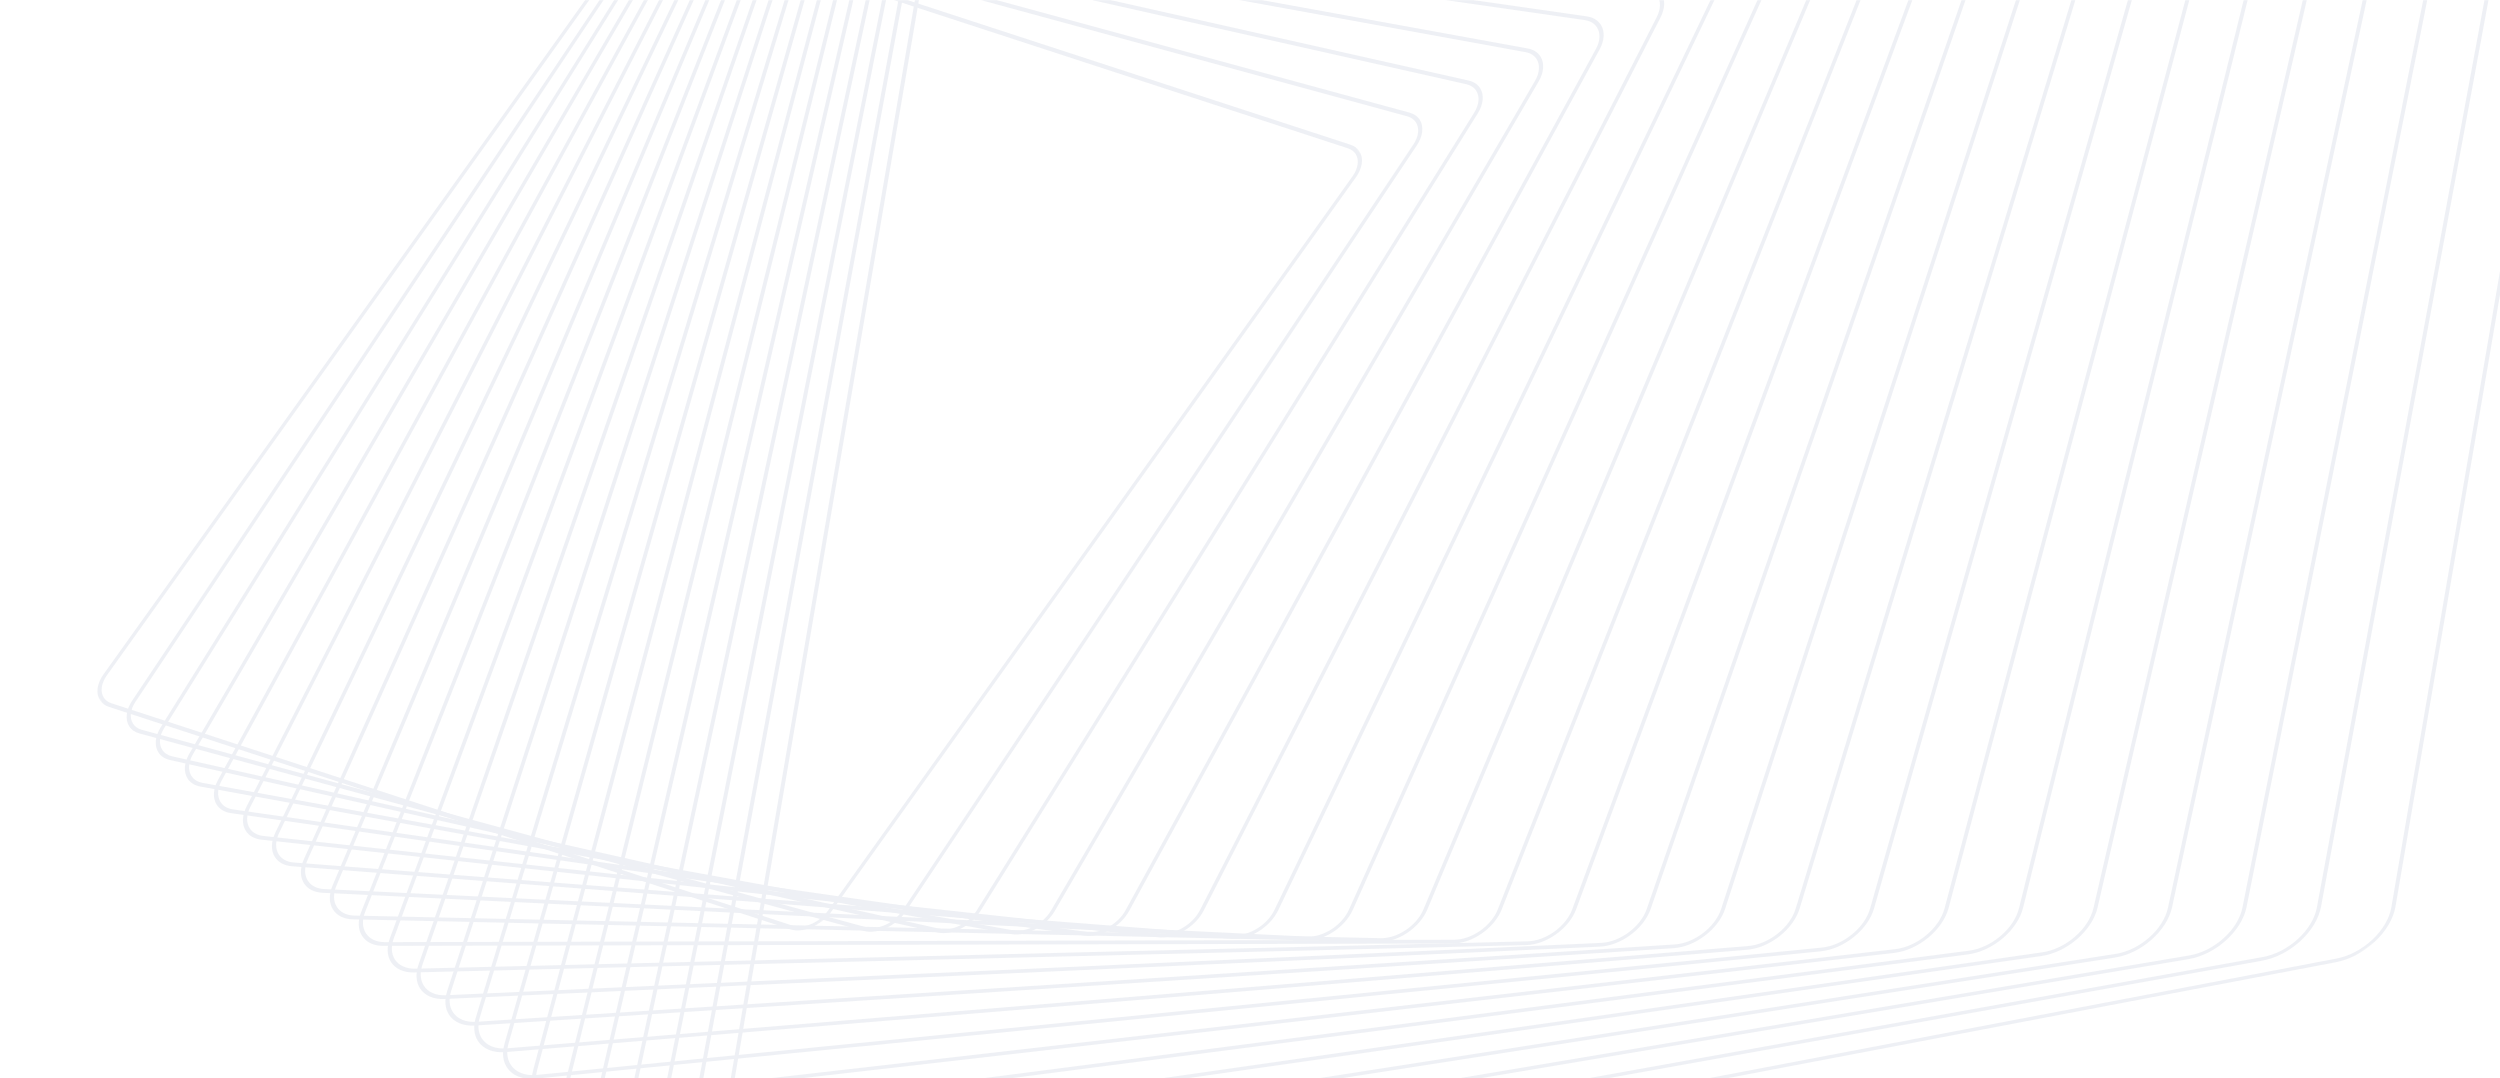 <svg width="1600" height="690" viewBox="0 0 1600 690" fill="none" xmlns="http://www.w3.org/2000/svg">
<mask id="mask0_820_10709" style="mask-type:luminance" maskUnits="userSpaceOnUse" x="0" y="0" width="1759" height="698">
<rect width="1758.74" height="698" fill="white"/>
</mask>
<g mask="url(#mask0_820_10709)">
<g opacity="0.08">
<mask id="mask1_820_10709" style="mask-type:luminance" maskUnits="userSpaceOnUse" x="66" y="-709" width="2006" height="1889">
<path fill-rule="evenodd" clip-rule="evenodd" d="M66.127 269.523L1407.65 -708.802L2071.24 201.134L729.71 1179.46L66.127 269.523Z" fill="white"/>
</mask>
<g mask="url(#mask1_820_10709)">
<path fill-rule="evenodd" clip-rule="evenodd" d="M1681.16 -328.627C1676.84 -335.423 1667.96 -338.278 1657.41 -336.265L642.155 -142.843C633.972 -141.287 625.795 -137.007 619.131 -130.798C612.475 -124.589 608.124 -117.192 606.897 -109.972L453.928 785.727C453.051 790.864 453.839 795.554 456.207 799.282C460.524 806.077 469.403 808.93 479.956 806.924L1495.21 613.502C1503.4 611.941 1511.57 607.667 1518.23 601.454C1524.89 595.244 1529.24 587.85 1530.47 580.627L1683.44 -315.068C1684.32 -320.211 1683.53 -324.899 1681.16 -328.627ZM453.739 800.974C451.166 796.917 450.312 791.821 451.265 786.234L604.227 -109.461C605.567 -117.311 610.293 -125.351 617.533 -132.103C624.774 -138.852 633.66 -143.501 642.558 -145.197L1657.81 -338.619C1669.29 -340.803 1678.93 -337.7 1683.63 -330.315C1686.2 -326.259 1687.06 -321.164 1686.1 -315.574L1533.13 580.121C1531.8 587.97 1527.07 596.006 1519.83 602.756C1512.6 609.508 1503.71 614.155 1494.8 615.853L479.555 809.271C468.084 811.459 458.43 808.358 453.739 800.974Z" fill="#2B437B"/>
</g>
<path fill-rule="evenodd" clip-rule="evenodd" d="M1642.33 -308.215C1638.19 -314.736 1629.68 -317.541 1619.58 -315.726L631.906 -138.293C623.954 -136.868 615.968 -132.779 609.422 -126.784C602.875 -120.786 598.555 -113.602 597.251 -106.551L435.578 768.882C434.632 774.021 435.377 778.702 437.738 782.418C441.879 788.937 450.382 791.746 460.484 789.924L1448.16 612.499C1464.58 609.541 1480.13 595.307 1482.81 580.757L1644.48 -294.678C1645.44 -299.819 1644.69 -304.5 1642.33 -308.215ZM435.272 784.105C432.699 780.06 431.887 774.959 432.921 769.361L594.596 -106.072C596.013 -113.752 600.722 -121.578 607.85 -128.109C614.98 -134.64 623.678 -139.094 632.343 -140.651L1620.02 -318.08C1631.03 -320.06 1640.28 -317.003 1644.79 -309.905C1647.36 -305.852 1648.18 -300.754 1647.15 -295.155L1485.47 580.278C1482.55 596.13 1465.61 611.645 1447.72 614.858L460.048 792.287C449.047 794.264 439.782 791.208 435.272 784.105Z" fill="#2B437B"/>
<path fill-rule="evenodd" clip-rule="evenodd" d="M1603.5 -287.818C1599.53 -294.056 1591.4 -296.814 1581.75 -295.195L621.653 -133.753C605.711 -131.072 590.439 -117.338 587.607 -103.137L417.229 752.031C416.202 757.167 416.906 761.845 419.262 765.553C423.226 771.794 431.355 774.55 441.006 772.925L1401.1 611.492C1408.83 610.189 1416.62 606.29 1423.05 600.507C1429.49 594.724 1433.78 587.747 1435.15 580.87L1605.53 -274.3C1606.56 -279.435 1605.85 -284.111 1603.5 -287.818ZM416.796 767.239C414.225 763.191 413.455 758.089 414.575 752.483L584.955 -102.689C588.046 -118.194 604.72 -133.187 622.124 -136.114L1582.22 -297.555C1592.76 -299.326 1601.64 -296.314 1605.96 -289.501C1608.54 -285.455 1609.3 -280.352 1608.19 -274.743L1437.81 580.427C1436.31 587.938 1431.62 595.549 1424.59 601.863C1417.58 608.177 1409.07 612.435 1400.64 613.853L440.538 775.292C430.002 777.062 421.125 774.055 416.796 767.239Z" fill="#2B437B"/>
<path fill-rule="evenodd" clip-rule="evenodd" d="M1564.68 -267.416C1560.88 -273.381 1553.13 -276.084 1543.92 -274.651L611.404 -129.201C603.909 -128.03 596.307 -124.321 589.99 -118.75C583.678 -113.185 579.406 -106.421 577.97 -99.714L398.877 735.198C397.778 740.336 398.434 745.004 400.784 748.702C404.573 754.668 412.329 757.372 421.534 755.938L1354.06 610.484C1369.52 608.07 1384.52 594.846 1387.49 581.001L1566.59 -253.911C1567.69 -259.047 1567.03 -263.715 1564.68 -267.416ZM398.319 750.384C395.745 746.339 395.024 741.226 396.232 735.607L575.321 -99.301C576.897 -106.644 581.571 -114.043 588.479 -120.137C595.389 -126.231 603.71 -130.29 611.912 -131.572L1544.43 -277.02C1554.5 -278.592 1562.99 -275.632 1567.14 -269.103C1569.71 -265.053 1570.44 -259.946 1569.23 -254.323L1390.14 580.585C1386.88 595.738 1370.47 610.216 1353.55 612.854L421.028 758.301C410.953 759.873 402.467 756.918 398.319 750.384Z" fill="#2B437B"/>
<path fill-rule="evenodd" clip-rule="evenodd" d="M1525.86 -247.015C1522.24 -252.712 1514.85 -255.364 1506.09 -254.111L601.152 -124.654C593.892 -123.614 586.478 -120.093 580.28 -114.736C574.076 -109.377 569.835 -102.83 568.328 -96.293L380.527 718.355C379.34 723.489 379.954 728.15 382.299 731.842C385.917 737.539 393.309 740.19 402.067 738.938L1307.01 609.482C1314.27 608.438 1321.68 604.919 1327.88 599.561C1334.08 594.205 1338.32 587.654 1339.83 581.116L1527.63 -233.528C1528.82 -238.662 1528.2 -243.325 1525.86 -247.015ZM379.833 733.53C377.262 729.477 376.589 724.366 377.885 718.729L565.69 -95.915C567.343 -103.085 572.001 -110.272 578.8 -116.146C585.602 -122.023 593.733 -125.887 601.703 -127.028L1506.64 -256.483C1516.25 -257.86 1524.36 -254.951 1528.32 -248.703C1530.9 -244.653 1531.57 -239.535 1530.28 -233.905L1342.47 580.741C1340.82 587.916 1336.16 595.103 1329.36 600.974C1322.56 606.855 1314.43 610.719 1306.46 611.855L401.52 741.317C391.911 742.69 383.804 739.779 379.833 733.53Z" fill="#2B437B"/>
<path fill-rule="evenodd" clip-rule="evenodd" d="M1487.05 -226.63C1483.6 -232.056 1476.58 -234.653 1468.26 -233.577L590.896 -120.11C576.384 -118.233 561.932 -106.017 558.683 -92.878L362.17 701.513C360.902 706.637 361.465 711.302 363.805 714.987C367.252 720.417 374.276 723.009 382.593 721.935L1259.95 608.466C1266.99 607.559 1274.21 604.224 1280.29 599.084C1286.38 593.935 1290.6 587.598 1292.17 581.235L1488.68 -213.152C1489.95 -218.285 1489.39 -222.948 1487.05 -226.63ZM361.342 716.677C358.765 712.625 358.146 707.498 359.543 701.852L556.052 -92.534C559.626 -106.985 575.521 -120.423 591.484 -122.489L1468.85 -235.957C1477.99 -237.142 1485.72 -234.283 1489.51 -228.317C1492.09 -224.265 1492.71 -219.137 1491.32 -213.489L1294.8 580.895C1293.07 587.896 1288.43 594.871 1281.74 600.526C1275.04 606.186 1267.1 609.854 1259.37 610.849L382.006 724.318C372.857 725.503 365.132 722.646 361.342 716.677Z" fill="#2B437B"/>
<path fill-rule="evenodd" clip-rule="evenodd" d="M1448.24 -206.236C1444.92 -211.473 1438.42 -213.95 1430.43 -213.033L580.645 -115.558C573.844 -114.774 566.815 -111.633 560.845 -106.7C554.874 -101.768 550.685 -95.642 549.043 -89.448L343.82 684.677C342.459 689.814 342.972 694.469 345.309 698.145C348.636 703.382 355.136 705.858 363.128 704.942L1212.91 607.467C1226.95 605.856 1241.13 594.146 1244.51 581.358L1449.73 -192.764C1451.1 -197.898 1450.58 -202.558 1448.24 -206.236ZM342.846 699.831C340.268 695.78 339.7 690.642 341.199 684.978L546.422 -89.145C548.234 -95.979 552.855 -102.735 559.441 -108.173C566.024 -113.613 573.781 -117.081 581.278 -117.942L1431.06 -215.419C1439.88 -216.43 1447.04 -213.699 1450.71 -207.923C1453.29 -203.864 1453.86 -198.729 1452.35 -193.065L1247.13 581.059C1243.39 595.163 1227.76 608.077 1212.28 609.857L362.498 707.334C353.677 708.345 346.514 705.612 342.846 699.831Z" fill="#2B437B"/>
<path fill-rule="evenodd" clip-rule="evenodd" d="M1409.45 -185.859C1406.29 -190.83 1400.15 -193.249 1392.59 -192.503L570.391 -111.013C563.821 -110.366 556.98 -107.409 551.123 -102.686C545.269 -97.966 541.106 -92.053 539.394 -86.028L325.468 667.829C324.009 672.971 324.471 677.626 326.805 681.301C329.962 686.271 336.107 688.691 343.66 687.945L1165.86 606.459C1172.43 605.804 1179.28 602.847 1185.13 598.127C1190.98 593.412 1195.15 587.498 1196.86 581.473L1410.78 -172.388C1412.25 -177.526 1411.79 -182.187 1409.45 -185.859ZM324.341 682.992C321.758 678.927 321.25 673.773 322.862 668.092L536.788 -85.767C538.679 -92.431 543.286 -98.974 549.761 -104.193C556.238 -109.415 563.806 -112.686 571.07 -113.404L1393.27 -194.89C1401.63 -195.72 1408.42 -193.038 1411.92 -187.547C1414.49 -183.482 1415.01 -178.331 1413.4 -172.645L1199.46 581.214C1197.58 587.877 1192.97 594.42 1186.5 599.641C1180.02 604.857 1172.45 608.132 1165.19 608.847L342.982 690.336C334.624 691.164 327.834 688.486 324.341 682.992Z" fill="#2B437B"/>
<path fill-rule="evenodd" clip-rule="evenodd" d="M1370.66 -165.479C1367.68 -170.185 1361.88 -172.546 1354.76 -171.959L560.132 -106.463C553.796 -105.943 547.146 -103.172 541.408 -98.663C535.67 -94.158 531.529 -88.451 529.755 -82.6L307.117 650.999C305.576 656.067 305.996 660.853 308.294 664.471C311.285 669.173 317.082 671.536 324.197 670.949L1118.82 605.456C1125.16 604.934 1131.81 602.165 1137.55 597.655C1143.29 593.151 1147.43 587.446 1149.21 581.594L1371.84 -152.005C1373.38 -157.075 1372.96 -161.863 1370.66 -165.479ZM305.829 666.161C303.281 662.144 302.81 656.836 304.523 651.214L527.16 -82.385C529.129 -88.874 533.721 -95.207 540.088 -100.209C546.455 -105.21 553.833 -108.28 560.864 -108.86L1355.49 -174.354C1363.38 -175.006 1369.81 -172.385 1373.13 -167.166C1375.68 -163.15 1376.14 -157.844 1374.44 -152.219L1151.8 581.381C1149.83 587.868 1145.24 594.2 1138.87 599.2C1132.51 604.199 1125.13 607.275 1118.1 607.85L323.467 673.344C315.573 673.999 309.146 671.376 305.829 666.161Z" fill="#2B437B"/>
<path fill-rule="evenodd" clip-rule="evenodd" d="M1331.88 -145.116C1329.06 -149.558 1323.61 -151.859 1316.92 -151.428L549.874 -101.921C543.766 -101.528 537.302 -98.944 531.684 -94.65C526.063 -90.353 521.948 -84.858 520.105 -79.174L288.759 634.159C287.113 639.233 287.473 644.02 289.772 647.64C292.596 652.083 298.047 654.383 304.727 653.955L1071.78 604.445C1084.38 603.635 1097.74 593.431 1101.55 581.703L1332.9 -131.635C1334.54 -136.709 1334.18 -141.495 1331.88 -145.116ZM287.307 649.332C284.751 645.303 284.35 639.974 286.179 634.33L517.527 -79.006C519.577 -85.328 524.15 -91.442 530.407 -96.222C536.665 -101.003 543.854 -103.879 550.654 -104.317L1317.7 -153.822C1325.14 -154.304 1331.2 -151.743 1334.35 -146.8C1336.9 -142.772 1337.31 -137.447 1335.48 -131.797L1104.13 581.542C1099.89 594.592 1085.03 605.947 1071 606.848L303.951 656.355C296.516 656.835 290.448 654.272 287.307 649.332Z" fill="#2B437B"/>
<path fill-rule="evenodd" clip-rule="evenodd" d="M1293.11 -124.75C1290.45 -128.932 1285.34 -131.173 1279.08 -130.889L539.614 -97.377C527.476 -96.825 514.395 -87.121 510.456 -75.745L270.399 617.328C268.637 622.404 268.936 627.2 271.235 630.816C273.894 635.005 279.007 637.24 285.263 636.956L1024.73 603.447C1036.87 602.891 1049.95 593.187 1053.89 581.816L1293.94 -111.256C1295.7 -116.335 1295.41 -121.129 1293.11 -124.75ZM268.771 632.502C266.203 628.465 265.873 623.113 267.836 617.442L507.895 -75.632C512.294 -88.332 526.894 -99.162 540.444 -99.775L1279.91 -133.291C1286.9 -133.607 1292.61 -131.109 1295.57 -126.436C1298.14 -122.397 1298.48 -117.044 1296.51 -111.372L1056.45 581.701C1052.05 594.399 1037.45 605.233 1023.9 605.847L284.433 639.355C277.448 639.674 271.74 637.176 268.771 632.502Z" fill="#2B437B"/>
<path fill-rule="evenodd" clip-rule="evenodd" d="M1254.35 -104.394C1251.85 -108.327 1247.08 -110.494 1241.25 -110.35L529.353 -92.829C517.689 -92.54 504.886 -83.34 500.81 -72.318L252.042 600.491C250.163 605.578 250.392 610.378 252.693 614.007C255.192 617.935 259.971 620.102 265.802 619.961L977.69 602.447C989.358 602.155 1002.16 592.954 1006.23 581.926L1255 -90.881C1256.88 -95.968 1256.65 -100.769 1254.35 -104.394ZM250.229 615.695C247.651 611.635 247.396 606.255 249.5 600.556L498.265 -72.254C502.833 -84.602 517.176 -94.907 530.241 -95.231L1242.14 -112.755C1248.67 -112.917 1254.02 -110.483 1256.82 -106.082C1259.4 -102.019 1259.65 -96.642 1257.55 -90.942L1008.78 581.868C1004.22 594.212 989.871 604.524 976.807 604.847L264.914 622.371C258.381 622.529 253.026 620.096 250.229 615.695Z" fill="#2B437B"/>
<path fill-rule="evenodd" clip-rule="evenodd" d="M1215.6 -84.048C1213.23 -87.781 1208.9 -89.832 1203.4 -89.817L519.088 -88.282C513.674 -88.273 507.78 -86.249 502.508 -82.587C497.231 -78.922 493.203 -74.056 491.162 -68.888L233.689 583.657C231.676 588.757 231.838 593.563 234.145 597.196C236.517 600.929 240.847 602.98 246.342 602.969L930.656 601.433C941.845 601.407 954.368 592.705 958.583 582.036L1216.06 -70.511C1218.07 -75.61 1217.91 -80.415 1215.6 -84.048ZM231.678 598.884C229.083 594.799 228.903 589.401 231.162 583.672L488.641 -68.88C490.934 -74.692 495.462 -80.16 501.397 -84.281C507.326 -88.399 513.946 -90.673 520.043 -90.689L1204.35 -92.22C1210.53 -92.236 1215.4 -89.93 1218.07 -85.735C1220.66 -81.65 1220.85 -76.244 1218.58 -70.513L961.105 582.036C956.374 594.026 942.288 603.814 929.708 603.845L245.395 605.375C239.217 605.385 234.345 603.086 231.678 598.884Z" fill="#2B437B"/>
<path fill-rule="evenodd" clip-rule="evenodd" d="M1176.87 -63.704C1174.65 -67.191 1170.64 -69.166 1165.56 -69.279L508.827 -83.736C498.109 -83.971 485.855 -75.769 481.509 -65.452L215.325 566.837C213.174 571.944 213.263 576.76 215.577 580.401C217.79 583.883 221.806 585.865 226.884 585.976L883.619 600.434C894.337 600.67 906.587 592.472 910.937 582.147L1177.12 -50.137C1179.27 -55.246 1179.18 -60.066 1176.87 -63.704ZM213.111 582.093C210.504 577.986 210.404 572.546 212.833 566.781L479.013 -65.506C483.916 -77.148 497.745 -86.404 509.84 -86.14L1166.58 -71.682C1172.3 -71.556 1176.84 -69.325 1179.33 -65.392C1181.94 -61.282 1182.04 -55.845 1179.62 -50.082L913.437 582.21C908.528 593.85 894.701 603.109 882.603 602.843L225.874 588.386C220.142 588.258 215.61 586.024 213.111 582.093Z" fill="#2B437B"/>
<path fill-rule="evenodd" clip-rule="evenodd" d="M1138.15 -43.375C1136.09 -46.612 1132.39 -48.519 1127.72 -48.746L498.564 -79.192C493.603 -79.434 488.09 -77.779 483.049 -74.535C478.004 -71.289 474.029 -66.843 471.862 -62.015L196.969 550.012C194.702 555.055 194.716 560.012 197.002 563.614C199.059 566.851 202.758 568.759 207.429 568.987L836.586 599.435C846.828 599.93 858.81 592.222 863.287 582.255L1138.18 -29.768C1140.45 -34.813 1140.44 -39.774 1138.15 -43.375ZM194.535 565.304C191.942 561.221 191.93 555.604 194.496 549.893L469.39 -62.135C471.852 -67.606 476.348 -72.642 482.064 -76.318C487.779 -79.994 494.021 -81.867 499.642 -81.595L1128.8 -51.145C1134.09 -50.89 1138.28 -48.729 1140.61 -45.064C1143.21 -40.984 1143.22 -35.365 1140.65 -29.648L865.755 582.376C860.683 593.669 847.11 602.399 835.507 601.836L206.351 571.384C201.061 571.13 196.865 568.97 194.535 565.304Z" fill="#2B437B"/>
<path fill-rule="evenodd" clip-rule="evenodd" d="M1099.44 -23.053C1097.54 -26.05 1094.14 -27.88 1089.88 -28.21L488.297 -74.646C483.56 -75.01 478.238 -73.542 473.309 -70.505C468.382 -67.471 464.441 -63.234 462.21 -58.58L178.604 533.188C176.18 538.245 176.109 543.219 178.408 546.841C180.311 549.832 183.707 551.663 187.974 551.997L789.548 598.437C799.327 599.192 811.029 591.983 815.64 582.363L1099.24 -9.396C1101.67 -14.456 1101.74 -19.436 1099.44 -23.053ZM175.94 548.527C173.322 544.414 173.408 538.754 176.168 532.996L459.768 -58.766C462.309 -64.064 466.793 -68.883 472.398 -72.335C478.004 -75.788 484.058 -77.461 489.446 -77.045L1091.02 -30.607C1095.87 -30.232 1099.74 -28.149 1101.91 -24.741C1104.52 -20.625 1104.44 -14.967 1101.68 -9.212L818.073 582.557C812.84 593.487 799.522 601.69 788.402 600.833L186.824 554.397C181.971 554.016 178.104 551.934 175.94 548.527Z" fill="#2B437B"/>
<path fill-rule="evenodd" clip-rule="evenodd" d="M1060.75 -2.748C1059 -5.507 1055.9 -7.258 1052.03 -7.681L478.026 -70.109C468.718 -71.119 457.291 -64.406 452.547 -55.138L160.243 516.358C157.644 521.434 157.48 526.433 159.791 530.069C161.546 532.827 164.645 534.576 168.519 535.004L742.523 597.432C751.827 598.444 763.255 591.728 767.993 582.464L1060.31 10.962C1062.9 5.887 1063.06 0.894 1060.75 -2.748ZM157.327 531.762C154.685 527.604 154.876 521.895 157.838 516.097L450.148 -55.397C455.562 -65.982 468.619 -73.653 479.251 -72.497L1053.25 -10.067C1057.67 -9.585 1061.22 -7.588 1063.22 -4.433C1065.86 -0.276 1065.67 5.432 1062.71 11.23L770.397 582.726C764.982 593.311 751.927 600.978 741.298 599.826L167.297 537.398C162.871 536.913 159.33 534.913 157.327 531.762Z" fill="#2B437B"/>
<path fill-rule="evenodd" clip-rule="evenodd" d="M1022.08 17.551C1020.45 14.988 1017.72 13.361 1014.18 12.851L467.757 -65.568C458.919 -66.837 447.765 -60.615 442.891 -51.696L141.871 499.542C139.093 504.632 138.833 509.651 141.162 513.317C142.793 515.88 145.526 517.503 149.067 518.011L695.488 596.437C704.329 597.709 715.48 591.486 720.354 582.563L1021.38 31.325C1024.16 26.238 1024.41 21.216 1022.08 17.551ZM138.698 515.004C136.027 510.802 136.324 505.04 139.515 499.201L440.531 -52.032C446.122 -62.264 458.917 -69.403 469.055 -67.947L1015.48 10.473C1019.54 11.057 1022.68 12.918 1024.55 15.864C1027.22 20.068 1026.92 25.828 1023.74 31.663L722.715 582.907C717.127 593.137 704.33 600.276 694.192 598.82L147.77 520.397C143.706 519.815 140.57 517.951 138.698 515.004Z" fill="#2B437B"/>
<path fill-rule="evenodd" clip-rule="evenodd" d="M983.436 37.833C981.952 35.495 979.498 33.955 976.329 33.382L457.484 -61.03C449.113 -62.551 438.233 -56.821 433.232 -48.252L123.501 482.722C120.569 487.754 120.197 492.935 122.514 496.578C123.998 498.912 126.455 500.448 129.623 501.023L648.467 595.441C656.836 596.961 667.713 591.23 672.714 582.659L982.447 51.684C985.379 46.655 985.748 41.478 983.436 37.833ZM120.048 498.263C117.379 494.062 117.807 488.095 121.189 482.3L430.918 -48.675C436.677 -58.548 449.216 -65.153 458.865 -63.399L977.707 31.014C981.357 31.676 984.189 33.45 985.9 36.142C988.568 40.34 988.142 46.309 984.756 52.105L675.027 583.079C669.267 592.951 656.73 599.559 647.084 597.805L128.237 503.397C124.592 502.727 121.758 500.956 120.048 498.263Z" fill="#2B437B"/>
<path fill-rule="evenodd" clip-rule="evenodd" d="M944.8 58.096C943.461 55.985 941.27 54.536 938.474 53.905L447.209 -56.5C439.299 -58.274 428.692 -53.031 423.566 -44.811L105.128 465.901C101.979 470.949 101.496 476.165 103.836 479.847C105.177 481.96 107.368 483.407 110.169 484.039L601.434 594.442C609.344 596.217 619.948 590.976 625.07 582.754L943.514 72.04C946.662 66.991 947.141 61.78 944.8 58.096ZM101.373 481.535C98.664 477.271 99.221 471.237 102.866 465.396L421.303 -45.316C427.241 -54.836 439.519 -60.904 448.671 -58.845L939.935 51.555C943.18 52.284 945.711 53.962 947.27 56.41C949.978 60.674 949.419 66.707 945.777 72.551L627.336 583.266C621.401 592.78 609.122 598.852 599.97 596.794L108.703 486.391C105.462 485.662 102.926 483.98 101.373 481.535Z" fill="#2B437B"/>
<path fill-rule="evenodd" clip-rule="evenodd" d="M906.2 78.348C904.996 76.453 903.066 75.095 900.614 74.431L436.928 -51.963C429.482 -53.992 419.152 -49.238 413.894 -41.359L86.746 449.087C83.368 454.153 82.766 459.404 85.137 463.135C86.34 465.031 88.27 466.388 90.721 467.055L554.409 593.447C561.855 595.476 572.186 590.723 577.442 582.843L904.59 92.393C907.969 87.328 908.572 82.079 906.2 78.348ZM82.673 464.825C79.958 460.552 80.675 454.294 84.548 448.49L411.696 -41.96C417.807 -51.12 429.825 -56.652 438.485 -54.291L902.171 72.101C905.022 72.88 907.261 74.456 908.668 76.66C911.379 80.934 910.66 87.195 906.796 92.995L579.644 583.448C573.533 592.608 561.516 598.139 552.853 595.777L89.171 469.383C86.319 468.605 84.073 467.03 82.673 464.825Z" fill="#2B437B"/>
<mask id="mask2_820_10709" style="mask-type:luminance" maskUnits="userSpaceOnUse" x="-52" y="-216" width="1038" height="977">
<path fill-rule="evenodd" clip-rule="evenodd" d="M-51.236 290.225L642.28 -215.531L985.281 254.807L291.764 760.563L-51.236 290.225Z" fill="white"/>
</mask>
<g mask="url(#mask2_820_10709)">
<path fill-rule="evenodd" clip-rule="evenodd" d="M867.63 98.58C866.558 96.896 864.875 95.644 862.758 94.957L426.651 -47.428C419.67 -49.712 409.609 -45.441 404.228 -37.909L68.368 432.281C64.79 437.289 64.044 442.715 66.413 446.444C67.484 448.13 69.165 449.386 71.281 450.076L507.388 592.46C514.374 594.738 524.43 590.471 529.81 582.937L865.673 112.75C869.246 107.743 869.998 102.313 867.63 98.58ZM63.946 448.136C61.177 443.777 62.055 437.433 66.231 431.588L402.091 -38.603C408.378 -47.402 420.136 -52.396 428.299 -49.731L864.409 92.651C866.877 93.459 868.845 94.924 870.097 96.894C872.865 101.254 871.991 107.596 867.807 113.448L531.947 583.636C525.66 592.44 513.906 597.431 505.743 594.765L69.631 452.382C67.164 451.577 65.198 450.107 63.946 448.136Z" fill="#2B437B"/>
</g>
</g>
</g>
</svg>

